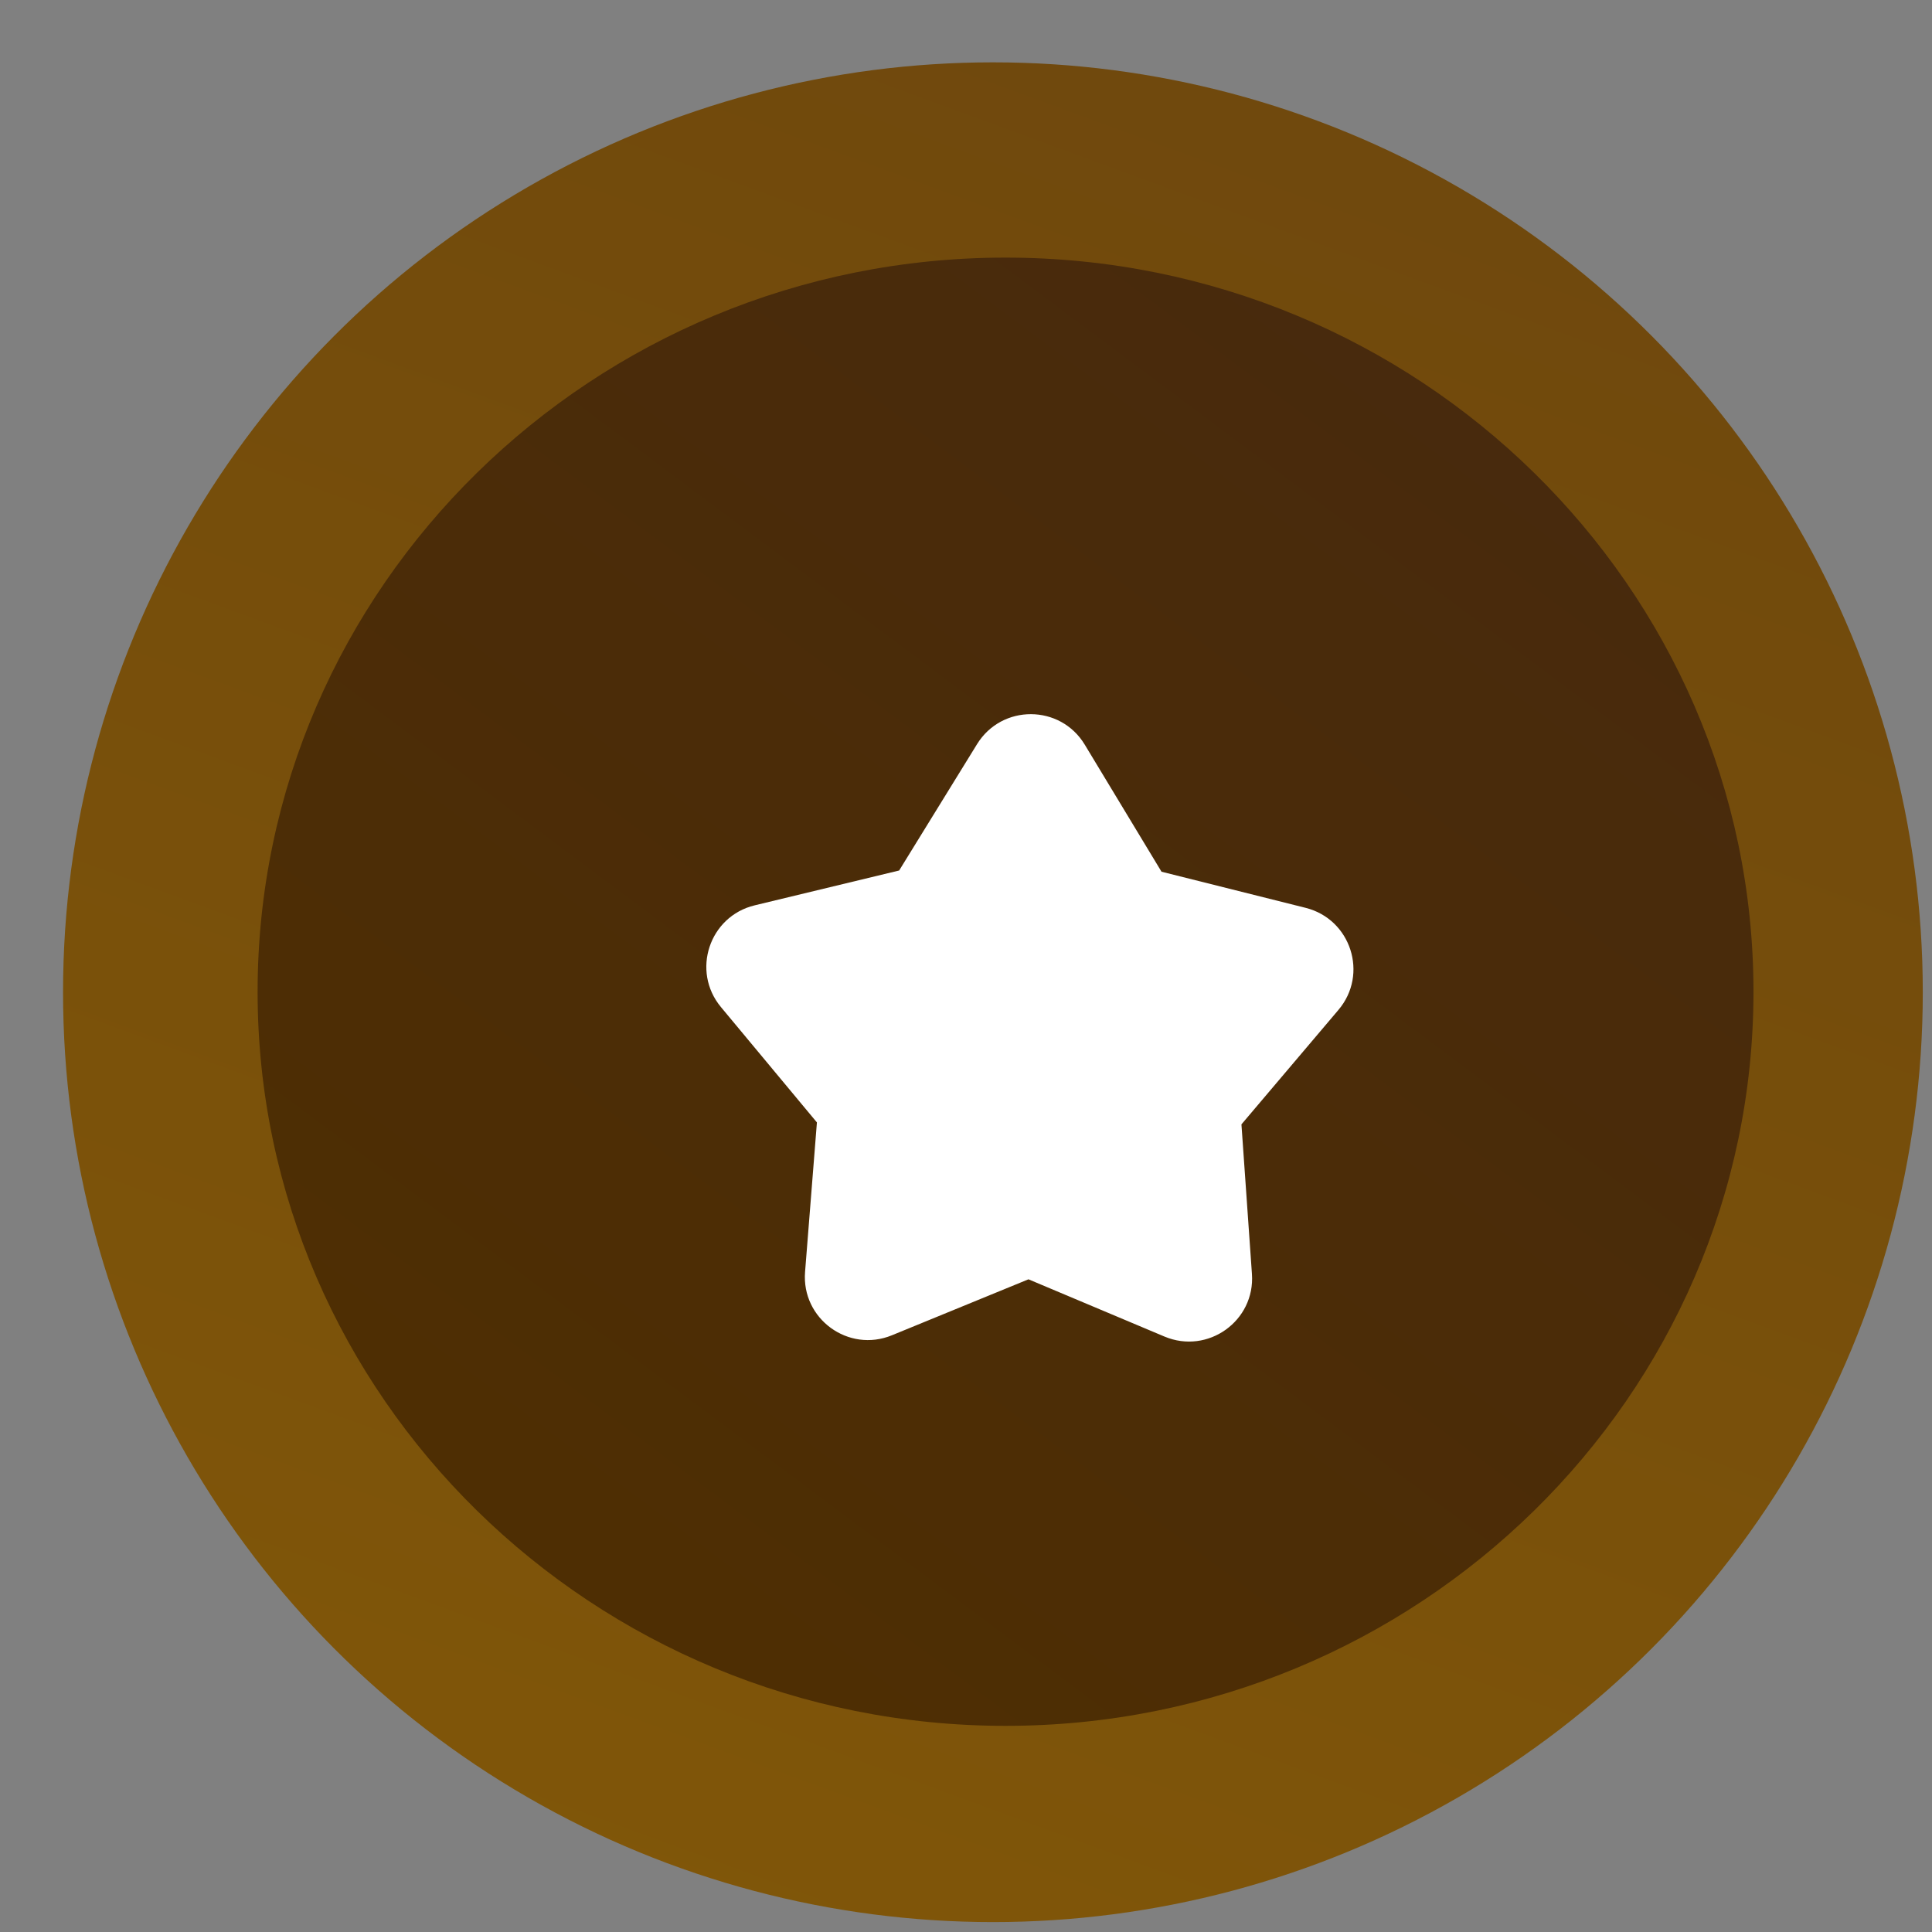 <svg width="30" height="30" viewBox="0 0 30 30" fill="none" xmlns="http://www.w3.org/2000/svg">
<rect x="0" y="0" width="30" height="30" fill="#808080" stroke="none"/>
<circle cx="15.418" cy="15.407" r="14.439" fill="url(#paint0_linear_1775_3747)"/>
<path fill-rule="evenodd" clip-rule="evenodd" d="M15.614 26.799C9.21 26.799 4 21.685 4 15.4C4 9.114 9.21 4 15.614 4C22.018 4 27.228 9.114 27.228 15.4C27.228 21.685 22.018 26.799 15.614 26.799Z" fill="url(#paint1_linear_1775_3747)"/>
<path fill-rule="evenodd" clip-rule="evenodd" d="M19.44 19.782C19.492 20.511 18.756 21.037 18.082 20.754L15.97 19.865L13.85 20.734C13.174 21.012 12.443 20.478 12.501 19.75L12.685 17.429L11.195 15.638C10.731 15.08 11.013 14.228 11.719 14.058L13.962 13.517L15.171 11.556C15.556 10.931 16.465 10.935 16.844 11.563L18.036 13.536L20.274 14.097C20.978 14.274 21.253 15.128 20.783 15.682L19.277 17.459L19.44 19.782Z" fill="white"/>
<defs>
<linearGradient id="paint0_linear_1775_3747" x1="12.352" y1="-2.763" x2="1.571" y2="26.572" gradientUnits="userSpaceOnUse">
<stop stop-color="#6F480D"/>
<stop offset="1" stop-color="#805609"/>
</linearGradient>
<linearGradient id="paint1_linear_1775_3747" x1="14.492" y1="-0.21" x2="0.918" y2="17.942" gradientUnits="userSpaceOnUse">
<stop stop-color="#482A0D"/>
<stop offset="1" stop-color="#4E2E03"/>
</linearGradient>
</defs>
</svg>
